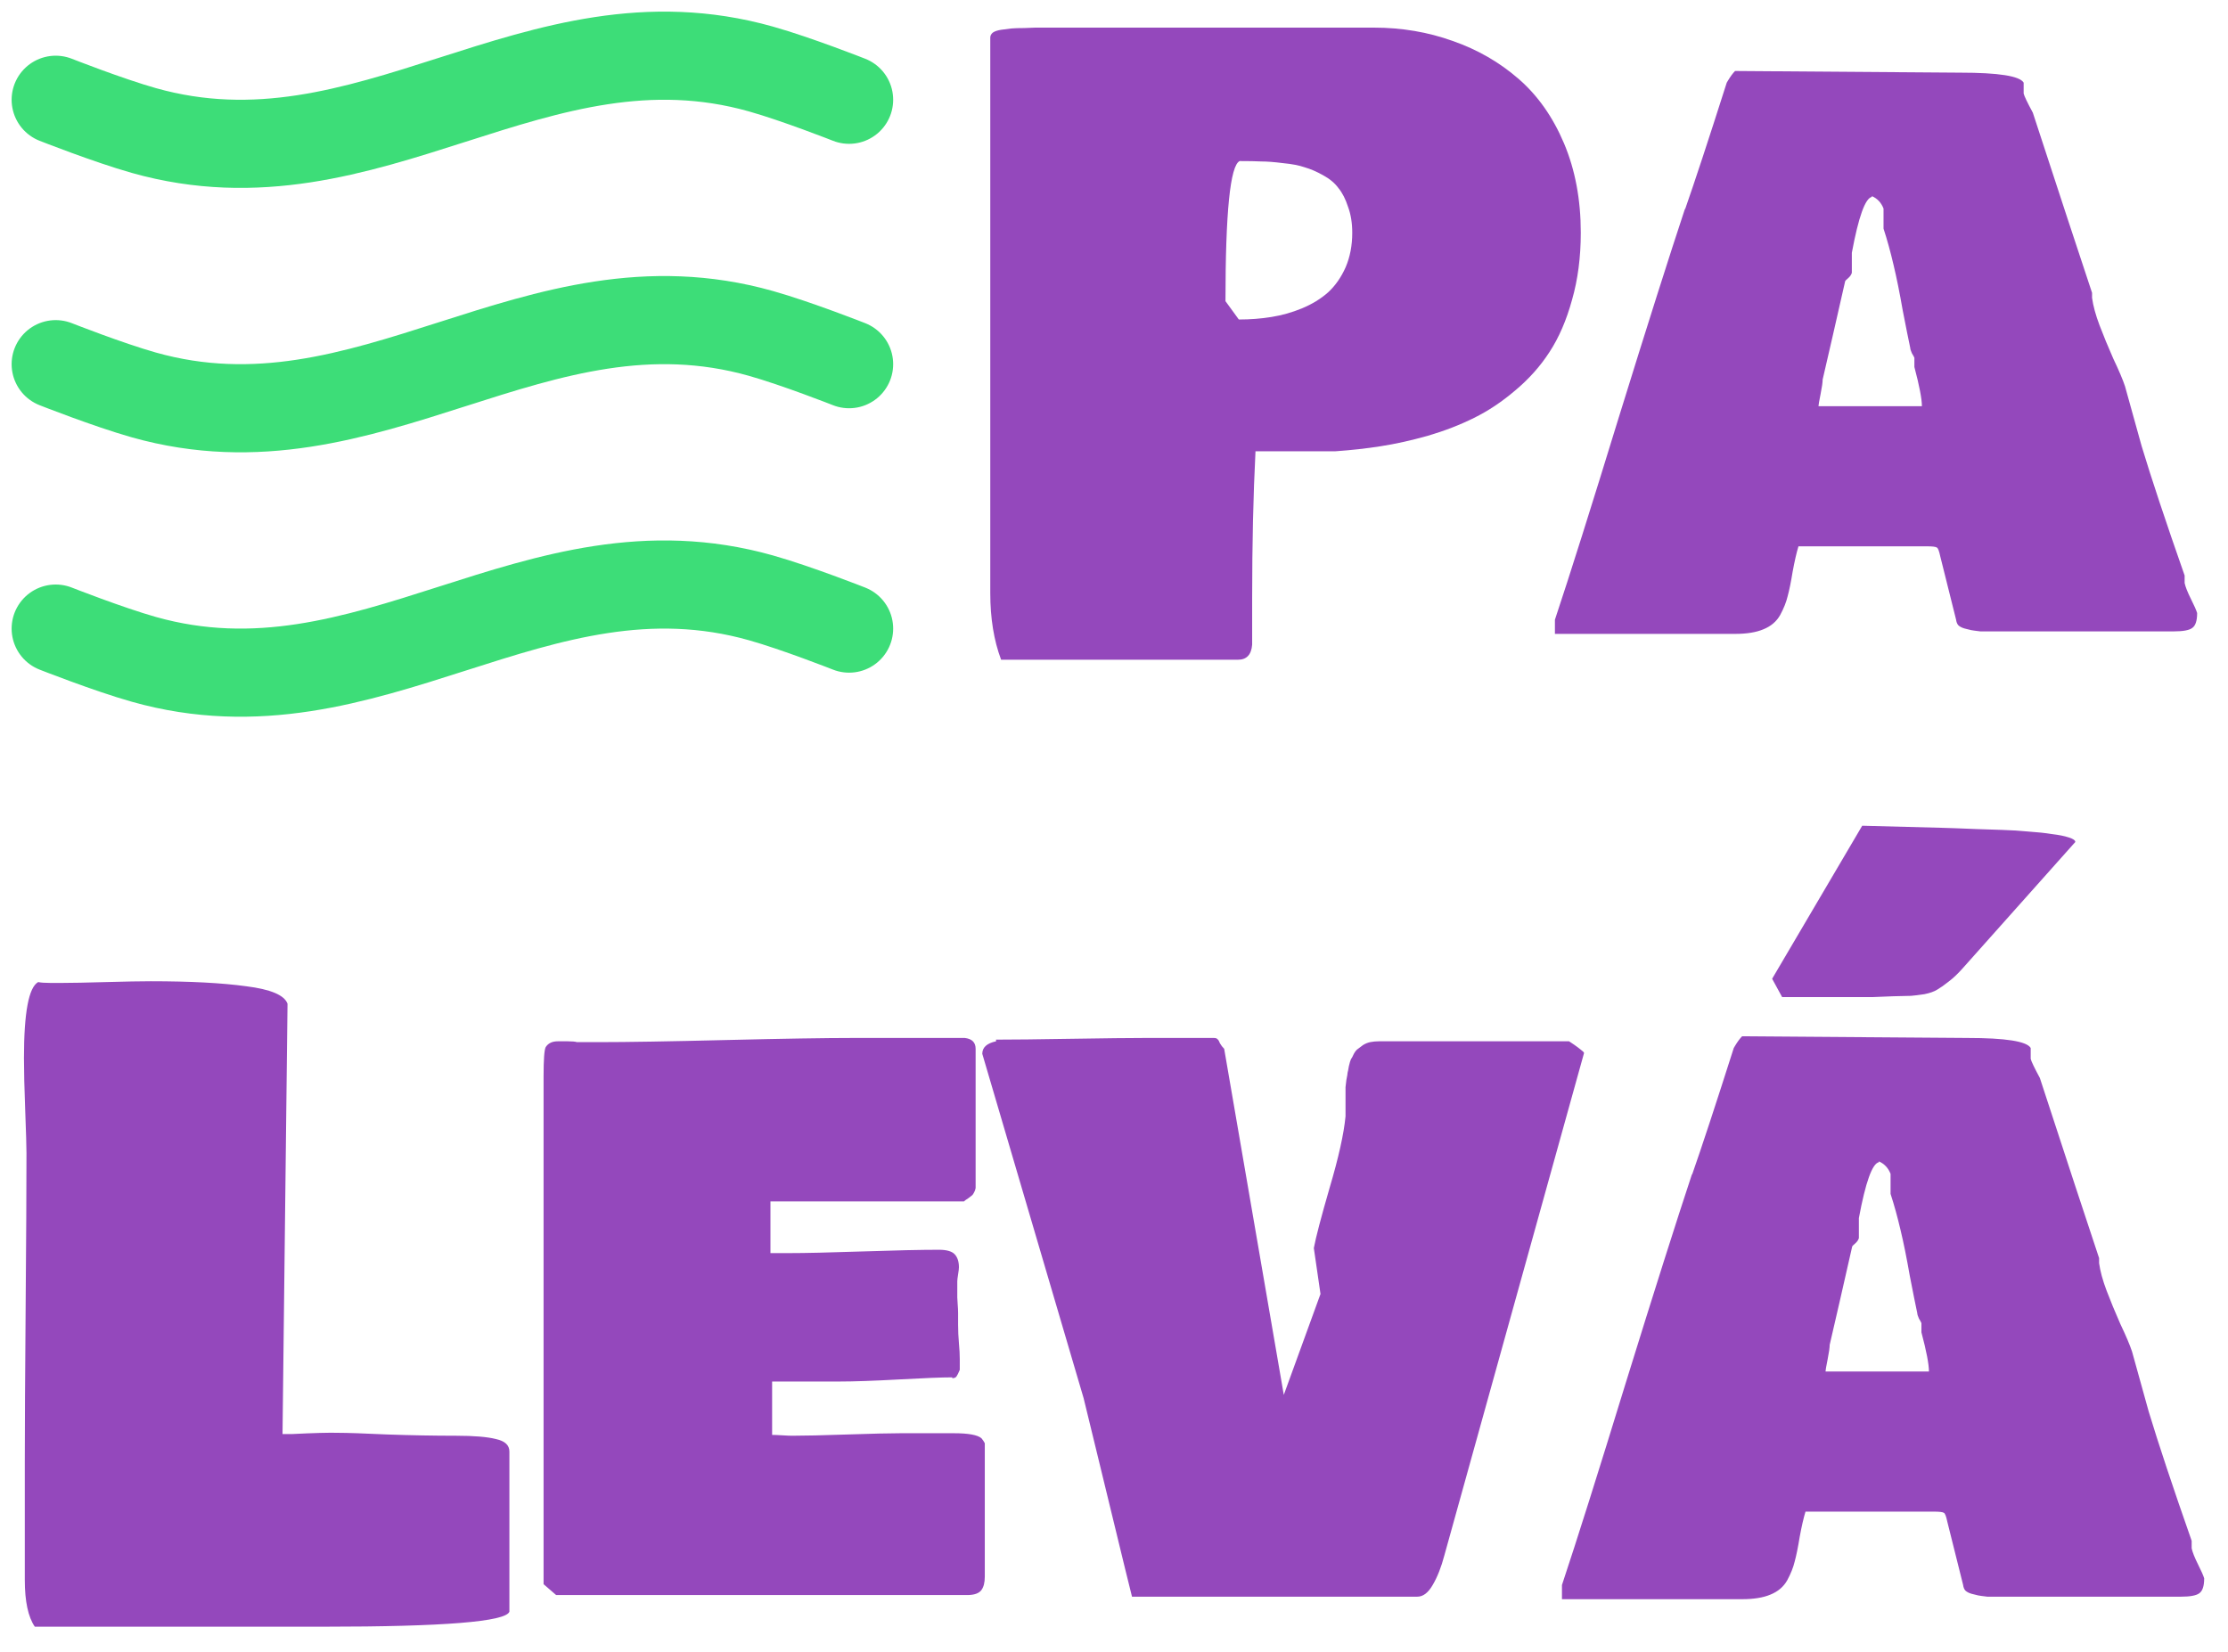 <svg width="120" height="89" viewBox="0 0 120 89" fill="none" xmlns="http://www.w3.org/2000/svg">
<g clip-path="url(#clip0_819_14)">
<path d="M45.732 33.862C45.732 33.862 42.906 32.747 40.984 32.205C28.828 28.775 19.904 38.948 7.748 35.519C5.826 34.976 3 33.862 3 33.862M45.732 19.618C45.732 19.618 42.906 18.503 40.984 17.961C28.828 14.531 19.904 24.704 7.748 21.275C5.826 20.733 3 19.618 3 19.618M45.732 5.374C45.732 5.374 42.906 4.259 40.984 3.717C28.828 0.287 19.904 10.46 7.748 7.031C5.826 6.489 3 5.374 3 5.374" stroke="#3DDD78" stroke-width="4.748" stroke-linecap="round" stroke-linejoin="round"/>
<path d="M53.336 31.945V2.027C53.336 1.923 53.381 1.833 53.471 1.758C53.575 1.683 53.733 1.631 53.942 1.601C54.152 1.571 54.332 1.548 54.481 1.533C54.646 1.518 54.871 1.511 55.155 1.511C55.455 1.496 55.657 1.488 55.762 1.488H74C75.497 1.488 76.912 1.728 78.245 2.207C79.578 2.671 80.761 3.353 81.794 4.251C82.827 5.149 83.643 6.31 84.242 7.732C84.841 9.155 85.141 10.757 85.141 12.539C85.141 13.857 84.983 15.062 84.669 16.155C84.37 17.248 83.965 18.184 83.456 18.963C82.962 19.727 82.348 20.415 81.614 21.029C80.895 21.643 80.154 22.137 79.391 22.512C78.642 22.886 77.811 23.208 76.897 23.477C75.984 23.732 75.138 23.919 74.359 24.039C73.596 24.159 72.787 24.249 71.934 24.309H67.621C67.501 26.66 67.441 29.295 67.441 32.215V34.73C67.397 35.27 67.142 35.539 66.678 35.539H53.92C53.531 34.506 53.336 33.308 53.336 31.945ZM66.004 16.223L66.723 17.211C67.337 17.211 67.921 17.166 68.475 17.076C69.044 16.986 69.598 16.829 70.137 16.605C70.676 16.38 71.14 16.095 71.529 15.751C71.919 15.392 72.233 14.942 72.473 14.403C72.712 13.849 72.832 13.228 72.832 12.539C72.832 12.015 72.757 11.551 72.607 11.146C72.473 10.727 72.3 10.39 72.091 10.136C71.896 9.866 71.619 9.634 71.26 9.439C70.915 9.245 70.586 9.103 70.272 9.013C69.972 8.908 69.583 8.833 69.103 8.788C68.639 8.728 68.25 8.698 67.936 8.698C67.636 8.683 67.247 8.676 66.768 8.676C66.258 8.915 66.004 11.431 66.004 16.223ZM96.865 29.43C96.76 29.774 96.656 30.231 96.551 30.8C96.461 31.354 96.371 31.796 96.281 32.125C96.206 32.44 96.072 32.776 95.877 33.136C95.682 33.48 95.383 33.735 94.978 33.899C94.589 34.064 94.08 34.147 93.451 34.147H83.748V33.383C84.542 31.002 85.695 27.348 87.207 22.422C88.734 17.495 89.917 13.767 90.756 11.236V11.281C91.265 9.829 92.014 7.553 93.002 4.453C93.017 4.423 93.039 4.386 93.069 4.341C93.204 4.116 93.331 3.944 93.451 3.824L105.58 3.914C107.646 3.914 108.785 4.094 108.994 4.453V5.037C109.024 5.172 109.189 5.516 109.488 6.07C110.941 10.518 112.004 13.752 112.678 15.773V16.043C112.738 16.477 112.872 16.971 113.082 17.525C113.292 18.079 113.539 18.678 113.823 19.322C114.123 19.951 114.332 20.445 114.452 20.805L115.351 24.039C115.875 25.776 116.646 28.097 117.664 31.002V30.957V31.406C117.709 31.616 117.821 31.9 118.001 32.26C118.181 32.619 118.293 32.874 118.338 33.023C118.338 33.443 118.248 33.712 118.068 33.832C117.904 33.952 117.574 34.012 117.08 34.012H106.658C106.404 33.982 106.239 33.959 106.164 33.944C106.089 33.929 105.969 33.899 105.805 33.855C105.655 33.81 105.543 33.75 105.468 33.675C105.408 33.6 105.37 33.503 105.355 33.383L104.502 29.969C104.442 29.684 104.382 29.527 104.322 29.497C104.262 29.452 104.083 29.43 103.783 29.43H96.865ZM97.943 21.434V21.523V21.434ZM102.885 18.738C102.795 18.319 102.66 17.645 102.48 16.717C102.316 15.773 102.151 14.957 101.986 14.269C101.822 13.565 101.642 12.913 101.447 12.315V11.236C101.327 10.922 101.118 10.697 100.818 10.562V10.607C100.459 10.682 100.1 11.685 99.74 13.617V14.695C99.71 14.8 99.643 14.898 99.538 14.987C99.433 15.077 99.381 15.13 99.381 15.145C98.887 17.331 98.482 19.098 98.168 20.445C98.168 20.595 98.13 20.857 98.056 21.231C97.981 21.606 97.943 21.823 97.943 21.883H103.514C103.514 21.494 103.379 20.79 103.109 19.771V19.277C103.094 19.232 103.049 19.15 102.975 19.03C102.915 18.895 102.885 18.798 102.885 18.738Z" fill="#9448BC"/>
<path d="M1.291 56.992C1.291 54.551 1.546 53.189 2.055 52.904C2.204 52.934 2.414 52.949 2.684 52.949H3.402C3.867 52.949 4.63 52.934 5.693 52.904C6.757 52.874 7.565 52.859 8.119 52.859C10.245 52.859 11.96 52.949 13.263 53.129C14.58 53.294 15.322 53.608 15.486 54.072L15.217 77.252H15.711C16.909 77.192 17.747 77.17 18.227 77.185C18.706 77.185 19.582 77.215 20.855 77.274C22.142 77.319 23.378 77.342 24.561 77.342C25.534 77.342 26.253 77.402 26.717 77.522C27.196 77.626 27.436 77.851 27.436 78.195V86.82C27.241 87.359 23.902 87.629 17.418 87.629H1.875C1.516 87.105 1.336 86.266 1.336 85.113V78.734C1.336 76.863 1.351 74.092 1.381 70.424C1.411 66.755 1.426 63.985 1.426 62.113C1.426 61.769 1.403 61.005 1.358 59.822C1.313 58.639 1.291 57.696 1.291 56.992ZM29.277 57.98C29.277 57.082 29.315 56.558 29.39 56.408C29.524 56.199 29.741 56.094 30.041 56.094H30.58C30.82 56.094 30.984 56.109 31.074 56.139H32.242C33.755 56.139 36.038 56.101 39.093 56.026C42.162 55.952 44.461 55.914 45.988 55.914H51.963C52.352 55.959 52.547 56.154 52.547 56.498V64C52.532 64.09 52.502 64.172 52.457 64.247C52.427 64.307 52.397 64.352 52.367 64.382C52.352 64.397 52.285 64.449 52.165 64.539C52.045 64.614 51.963 64.674 51.918 64.719H41.496V67.504H42.484C43.353 67.504 44.678 67.474 46.46 67.414C48.242 67.354 49.612 67.324 50.57 67.324C50.99 67.324 51.274 67.407 51.424 67.571C51.574 67.736 51.648 67.968 51.648 68.268C51.648 68.342 51.633 68.47 51.603 68.649C51.574 68.829 51.559 68.956 51.559 69.031V69.885C51.559 69.945 51.566 70.072 51.581 70.267C51.596 70.446 51.603 70.603 51.603 70.738V71.367C51.603 71.697 51.618 72.026 51.648 72.356C51.678 72.685 51.693 72.969 51.693 73.209V73.793C51.618 73.973 51.559 74.092 51.514 74.152C51.469 74.212 51.394 74.242 51.289 74.242V74.197C50.735 74.197 49.777 74.235 48.414 74.31C47.066 74.384 45.988 74.422 45.18 74.422H41.586V77.297C41.706 77.297 41.885 77.304 42.125 77.319C42.365 77.334 42.544 77.342 42.664 77.342C43.338 77.342 44.334 77.319 45.651 77.274C46.969 77.23 47.92 77.207 48.504 77.207H51.379C52.158 77.207 52.652 77.297 52.861 77.477C52.936 77.566 52.996 77.656 53.041 77.746V84.934C53.041 85.248 52.981 85.488 52.861 85.652C52.742 85.817 52.517 85.907 52.188 85.922H29.951L29.277 85.338V57.98ZM70.763 67.234C70.868 66.665 71.152 65.58 71.616 63.977C72.095 62.36 72.38 61.08 72.47 60.137V58.565C72.47 58.535 72.485 58.407 72.515 58.183C72.56 57.958 72.582 57.823 72.582 57.778C72.597 57.733 72.62 57.621 72.649 57.441C72.694 57.247 72.732 57.12 72.762 57.06C72.807 57 72.859 56.902 72.919 56.768C72.994 56.633 73.069 56.543 73.144 56.498C73.218 56.438 73.308 56.371 73.413 56.296C73.533 56.221 73.66 56.169 73.795 56.139C73.945 56.109 74.102 56.094 74.267 56.094H84.509C84.539 56.109 84.629 56.169 84.778 56.273C84.928 56.378 85.048 56.468 85.138 56.543C85.243 56.618 85.302 56.678 85.317 56.723L77.793 83.788C77.628 84.417 77.419 84.949 77.164 85.383C76.924 85.802 76.647 86.012 76.333 86.012H60.97C60.73 85.053 60.453 83.923 60.139 82.62C59.824 81.317 59.51 80.022 59.195 78.734C58.881 77.432 58.604 76.294 58.364 75.32L52.906 56.768C52.906 56.423 53.153 56.199 53.648 56.094V56.004C54.546 56.004 55.901 55.989 57.713 55.959C59.54 55.929 60.865 55.914 61.688 55.914H65.372C65.477 55.914 65.544 55.937 65.574 55.981C65.619 56.011 65.664 56.086 65.709 56.206C65.769 56.311 65.844 56.408 65.934 56.498L69.145 75.141L71.122 69.705L70.763 67.234ZM95.447 52.725L100.299 44.481L104.611 44.594C104.731 44.594 104.963 44.601 105.308 44.616C105.667 44.631 106.049 44.646 106.453 44.661C106.872 44.676 107.329 44.691 107.823 44.706C108.332 44.721 108.812 44.751 109.261 44.796C109.725 44.826 110.144 44.871 110.519 44.931C110.893 44.976 111.192 45.035 111.417 45.11C111.657 45.185 111.776 45.268 111.776 45.357L105.689 52.185C105.435 52.47 105.188 52.702 104.948 52.882C104.724 53.062 104.521 53.204 104.342 53.309C104.177 53.413 103.945 53.496 103.646 53.556C103.346 53.601 103.106 53.63 102.927 53.645C102.762 53.645 102.44 53.653 101.961 53.668C101.497 53.683 101.122 53.698 100.838 53.713H95.986L95.447 52.725ZM97.244 81.43C97.139 81.774 97.034 82.231 96.93 82.8C96.84 83.354 96.75 83.796 96.66 84.125C96.585 84.439 96.451 84.776 96.256 85.136C96.061 85.48 95.762 85.735 95.357 85.899C94.968 86.064 94.459 86.147 93.83 86.147H84.127V85.383C84.921 83.002 86.074 79.348 87.586 74.422C89.113 69.495 90.296 65.767 91.135 63.236V63.281C91.644 61.829 92.393 59.553 93.381 56.453C93.396 56.423 93.418 56.386 93.448 56.341C93.583 56.116 93.71 55.944 93.83 55.824L105.959 55.914C108.025 55.914 109.163 56.094 109.373 56.453V57.037C109.403 57.172 109.568 57.516 109.867 58.07C111.32 62.518 112.383 65.752 113.057 67.773V68.043C113.117 68.477 113.251 68.971 113.461 69.525C113.671 70.079 113.918 70.678 114.202 71.322C114.502 71.951 114.711 72.445 114.831 72.805L115.729 76.039C116.254 77.776 117.025 80.097 118.043 83.002V82.957V83.406C118.088 83.616 118.2 83.9 118.38 84.26C118.56 84.619 118.672 84.874 118.717 85.023C118.717 85.443 118.627 85.712 118.447 85.832C118.283 85.952 117.953 86.012 117.459 86.012H107.037C106.783 85.982 106.618 85.959 106.543 85.944C106.468 85.929 106.348 85.899 106.184 85.855C106.034 85.81 105.922 85.75 105.847 85.675C105.787 85.6 105.749 85.503 105.734 85.383L104.881 81.969C104.821 81.684 104.761 81.527 104.701 81.497C104.641 81.452 104.462 81.43 104.162 81.43H97.244ZM98.322 73.434V73.523V73.434ZM103.264 70.738C103.174 70.319 103.039 69.645 102.859 68.717C102.695 67.773 102.53 66.957 102.365 66.269C102.201 65.565 102.021 64.913 101.826 64.314V63.236C101.706 62.922 101.497 62.697 101.197 62.562V62.607C100.838 62.682 100.479 63.685 100.119 65.617V66.695C100.089 66.8 100.022 66.897 99.917 66.987C99.812 67.077 99.76 67.13 99.76 67.144C99.266 69.331 98.861 71.098 98.547 72.445C98.547 72.595 98.509 72.857 98.435 73.231C98.36 73.606 98.322 73.823 98.322 73.883H103.893C103.893 73.493 103.758 72.79 103.488 71.772V71.277C103.473 71.232 103.428 71.15 103.354 71.03C103.294 70.895 103.264 70.798 103.264 70.738Z" fill="#9448BC"/>
</g>
<defs>
<clipPath id="clip0_819_14">
<rect width="120" height="89" fill="white"/>
</clipPath>
</defs>
</svg>
